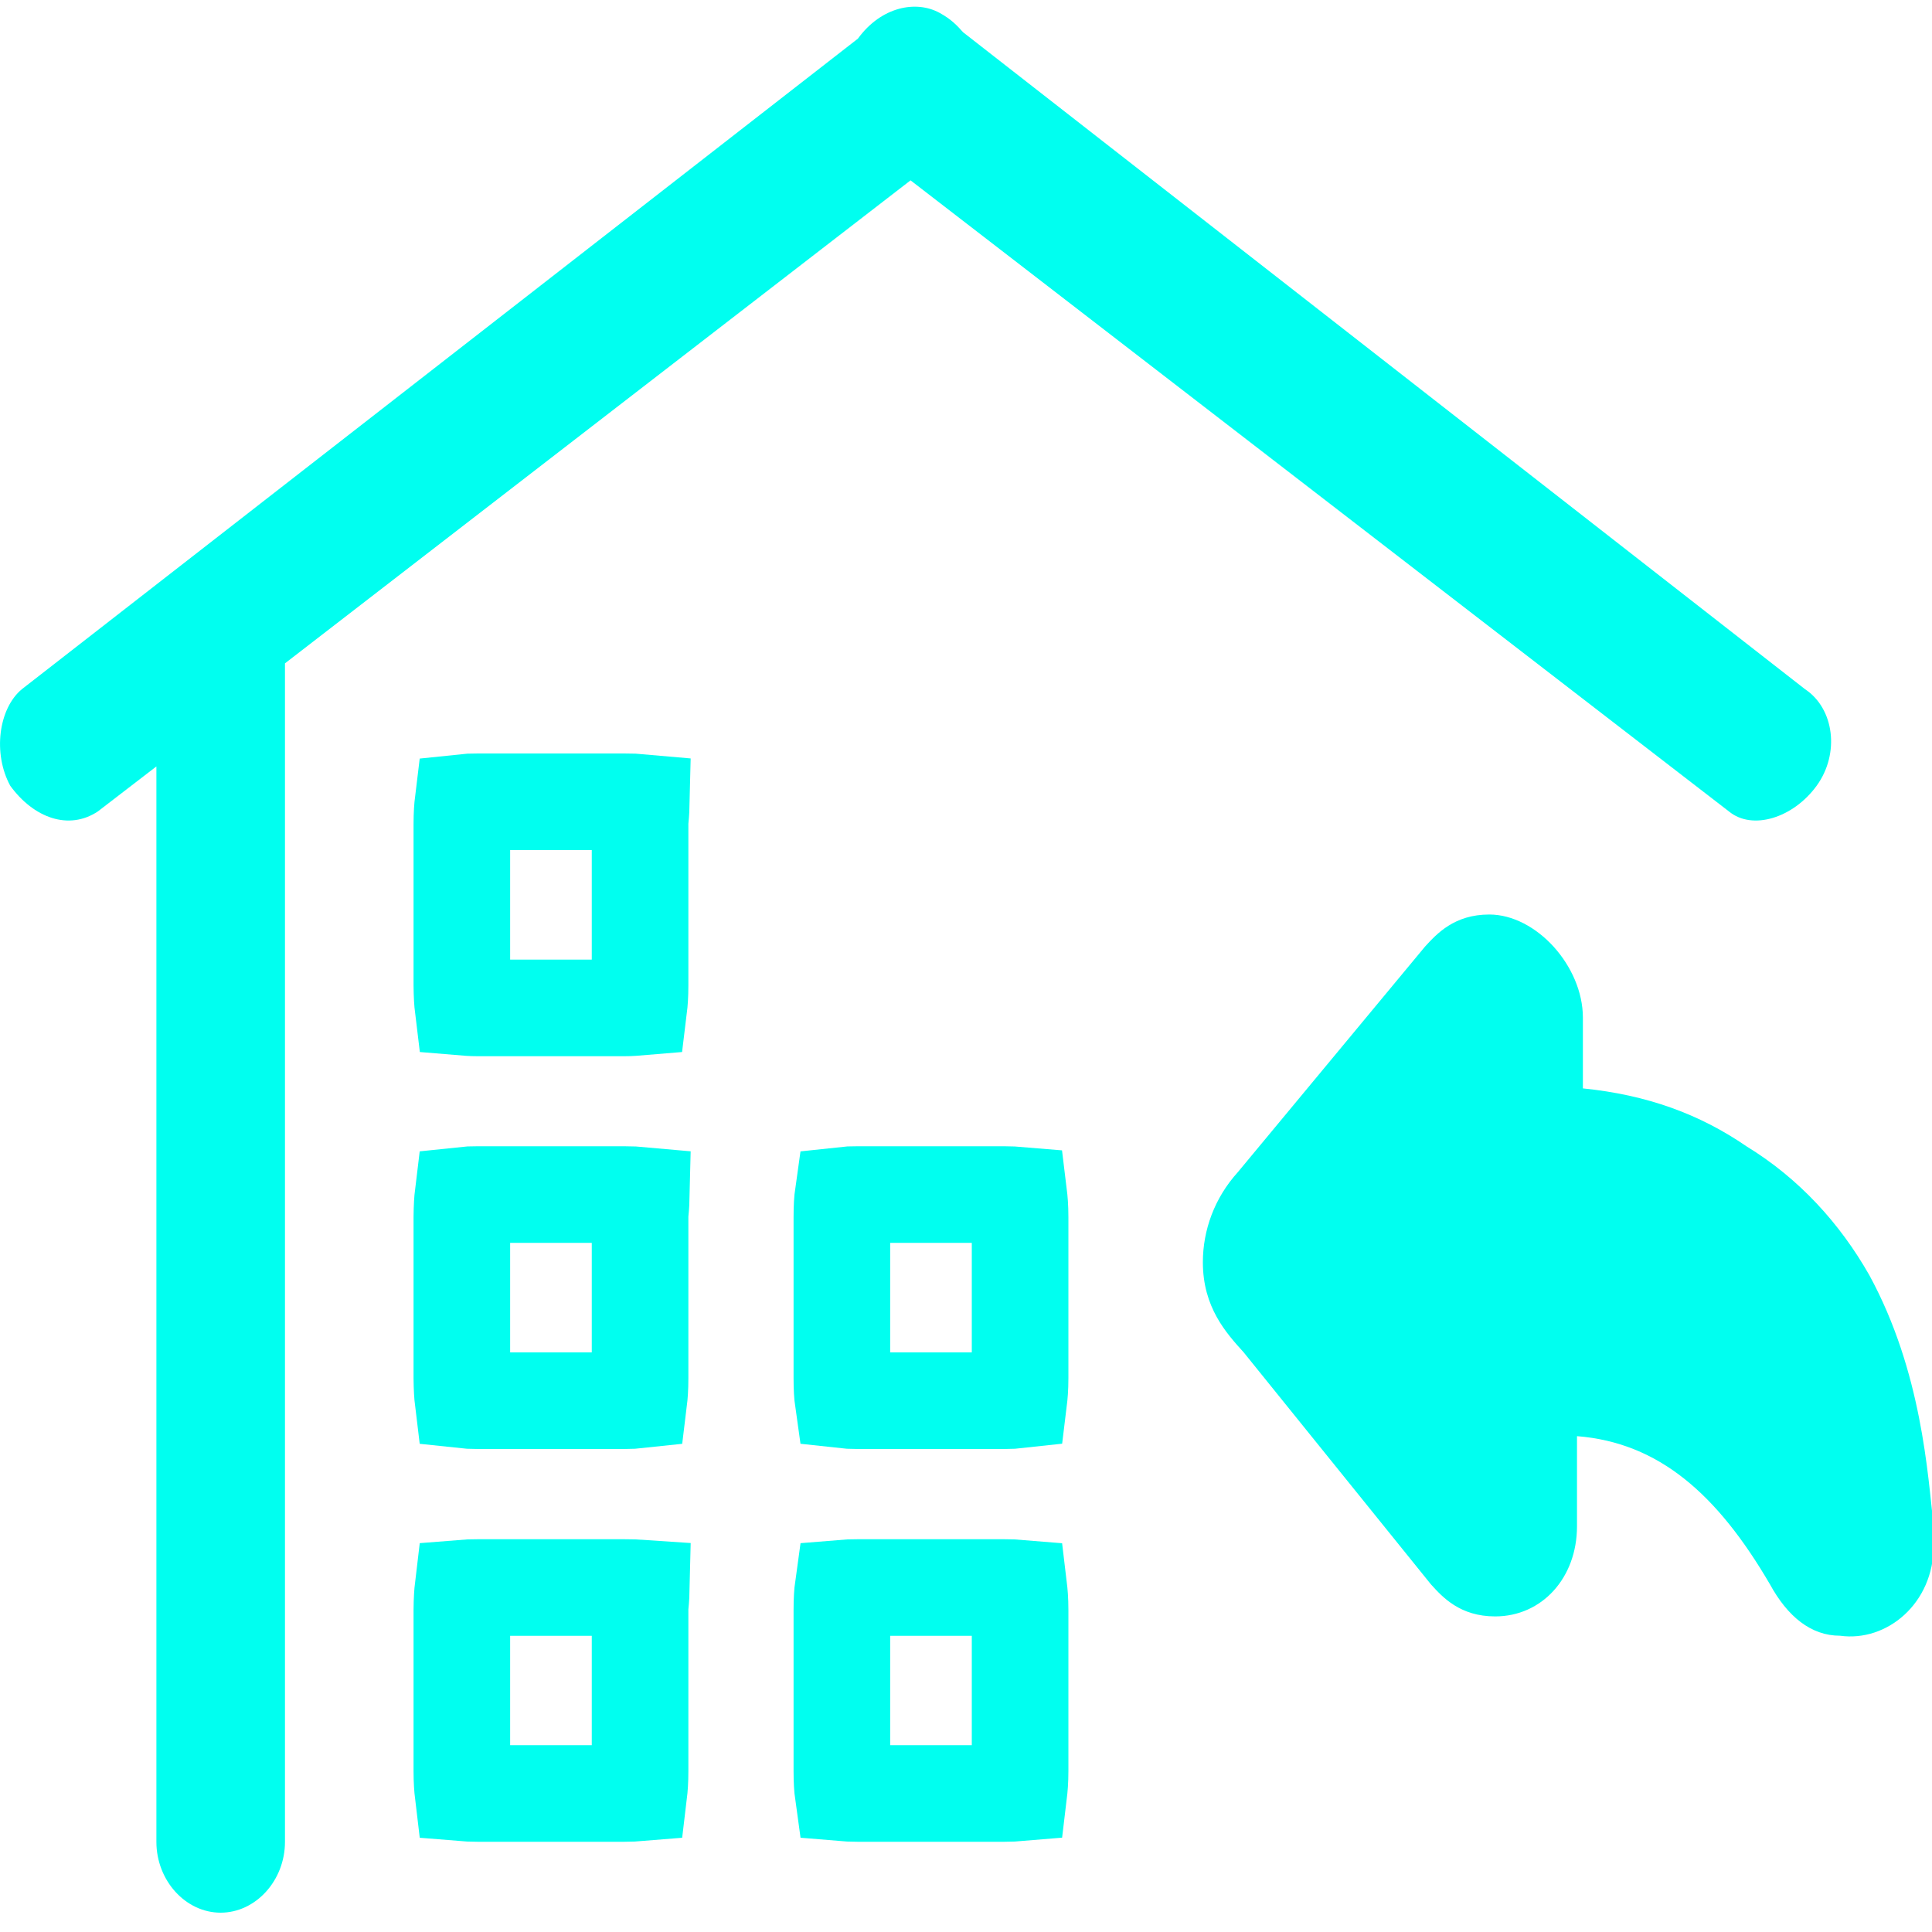 <svg width="20" height="20" viewBox="0 0 20 20" fill="none" xmlns="http://www.w3.org/2000/svg">
<g clip-path="url(#clip0_561_49296)">
<path d="M20.017 16V15.8C19.956 15.267 19.896 14.2 19.351 13.2C19.048 12.667 18.625 12.2 18.08 11.867C17.596 11.534 17.051 11.334 16.386 11.267V10.534C16.386 10.267 16.264 10 16.083 9.8C15.901 9.6 15.659 9.467 15.417 9.467C15.054 9.467 14.873 9.667 14.751 9.8L12.815 12.133C12.573 12.4 12.452 12.733 12.452 13.067C12.452 13.534 12.694 13.8 12.875 14L14.812 16.4C14.933 16.534 15.114 16.733 15.478 16.733C15.962 16.733 16.325 16.334 16.325 15.8V14.867C17.172 14.934 17.777 15.467 18.322 16.4C18.504 16.733 18.746 16.933 19.048 16.933C19.532 17 20.017 16.6 20.017 16Z" fill="#00FFF0"/>
<path d="M17.898 8.4C18.141 8.6 18.564 8.467 18.806 8.134C19.048 7.8 18.988 7.334 18.685 7.134L9.97 0.334C9.91 0.267 9.849 0.2 9.728 0.134C9.486 0 9.123 0.067 8.881 0.4L0.227 7.134C-0.015 7.334 -0.076 7.8 0.106 8.134C0.348 8.467 0.711 8.6 1.013 8.4L1.619 7.934V19.067C1.619 19.467 1.921 19.8 2.284 19.8C2.647 19.8 2.95 19.467 2.95 19.067V6.867L9.426 1.867L17.898 8.4Z" fill="#00FFF0"/>
<path d="M4.948 16.434H6.46C6.538 16.434 6.596 16.436 6.639 16.439C6.638 16.482 6.636 16.54 6.628 16.616L6.626 16.642V18.333C6.626 18.438 6.62 18.51 6.614 18.56C6.578 18.563 6.529 18.566 6.46 18.566H4.948C4.879 18.566 4.829 18.563 4.793 18.56C4.787 18.51 4.781 18.438 4.781 18.333V16.666C4.782 16.561 4.787 16.489 4.793 16.439C4.829 16.436 4.879 16.434 4.948 16.434ZM8.881 16.434H10.394C10.462 16.434 10.512 16.436 10.547 16.439C10.553 16.489 10.56 16.561 10.56 16.666V18.333C10.56 18.438 10.553 18.51 10.547 18.56C10.512 18.563 10.462 18.566 10.394 18.566H8.881C8.812 18.566 8.762 18.563 8.727 18.56C8.72 18.51 8.715 18.438 8.715 18.333V16.666C8.715 16.561 8.72 16.489 8.727 16.439C8.762 16.436 8.812 16.434 8.881 16.434ZM4.948 12.366H6.46C6.538 12.366 6.596 12.369 6.639 12.373C6.638 12.416 6.636 12.473 6.628 12.55L6.626 12.574V14.267C6.626 14.372 6.62 14.444 6.614 14.493C6.578 14.497 6.529 14.5 6.46 14.5H4.948C4.879 14.5 4.829 14.497 4.793 14.493C4.787 14.444 4.782 14.372 4.781 14.267V12.6C4.782 12.493 4.787 12.421 4.793 12.372C4.829 12.368 4.879 12.366 4.948 12.366ZM8.881 12.366H10.394C10.462 12.366 10.512 12.369 10.547 12.372C10.553 12.421 10.56 12.493 10.56 12.6V14.267C10.56 14.372 10.553 14.444 10.547 14.493C10.512 14.497 10.462 14.5 10.394 14.5H8.881C8.812 14.5 8.762 14.497 8.727 14.493C8.72 14.444 8.715 14.372 8.715 14.267V12.6C8.715 12.494 8.72 12.421 8.727 12.372C8.762 12.368 8.812 12.366 8.881 12.366ZM4.948 8.3H6.46C6.538 8.3 6.596 8.302 6.639 8.306C6.638 8.349 6.636 8.407 6.628 8.483L6.626 8.508V10.2C6.626 10.305 6.62 10.377 6.614 10.426C6.578 10.429 6.529 10.434 6.46 10.434H4.948C4.879 10.434 4.829 10.429 4.793 10.426C4.787 10.377 4.782 10.305 4.781 10.2V8.533C4.781 8.427 4.787 8.355 4.793 8.306C4.829 8.302 4.879 8.3 4.948 8.3Z" stroke="#00FFF0"/>
</g>
<defs>
<clipPath id="clip0_561_49296">
<rect width="20" height="20" fill="white"/>
</clipPath>
</defs>
</svg>
